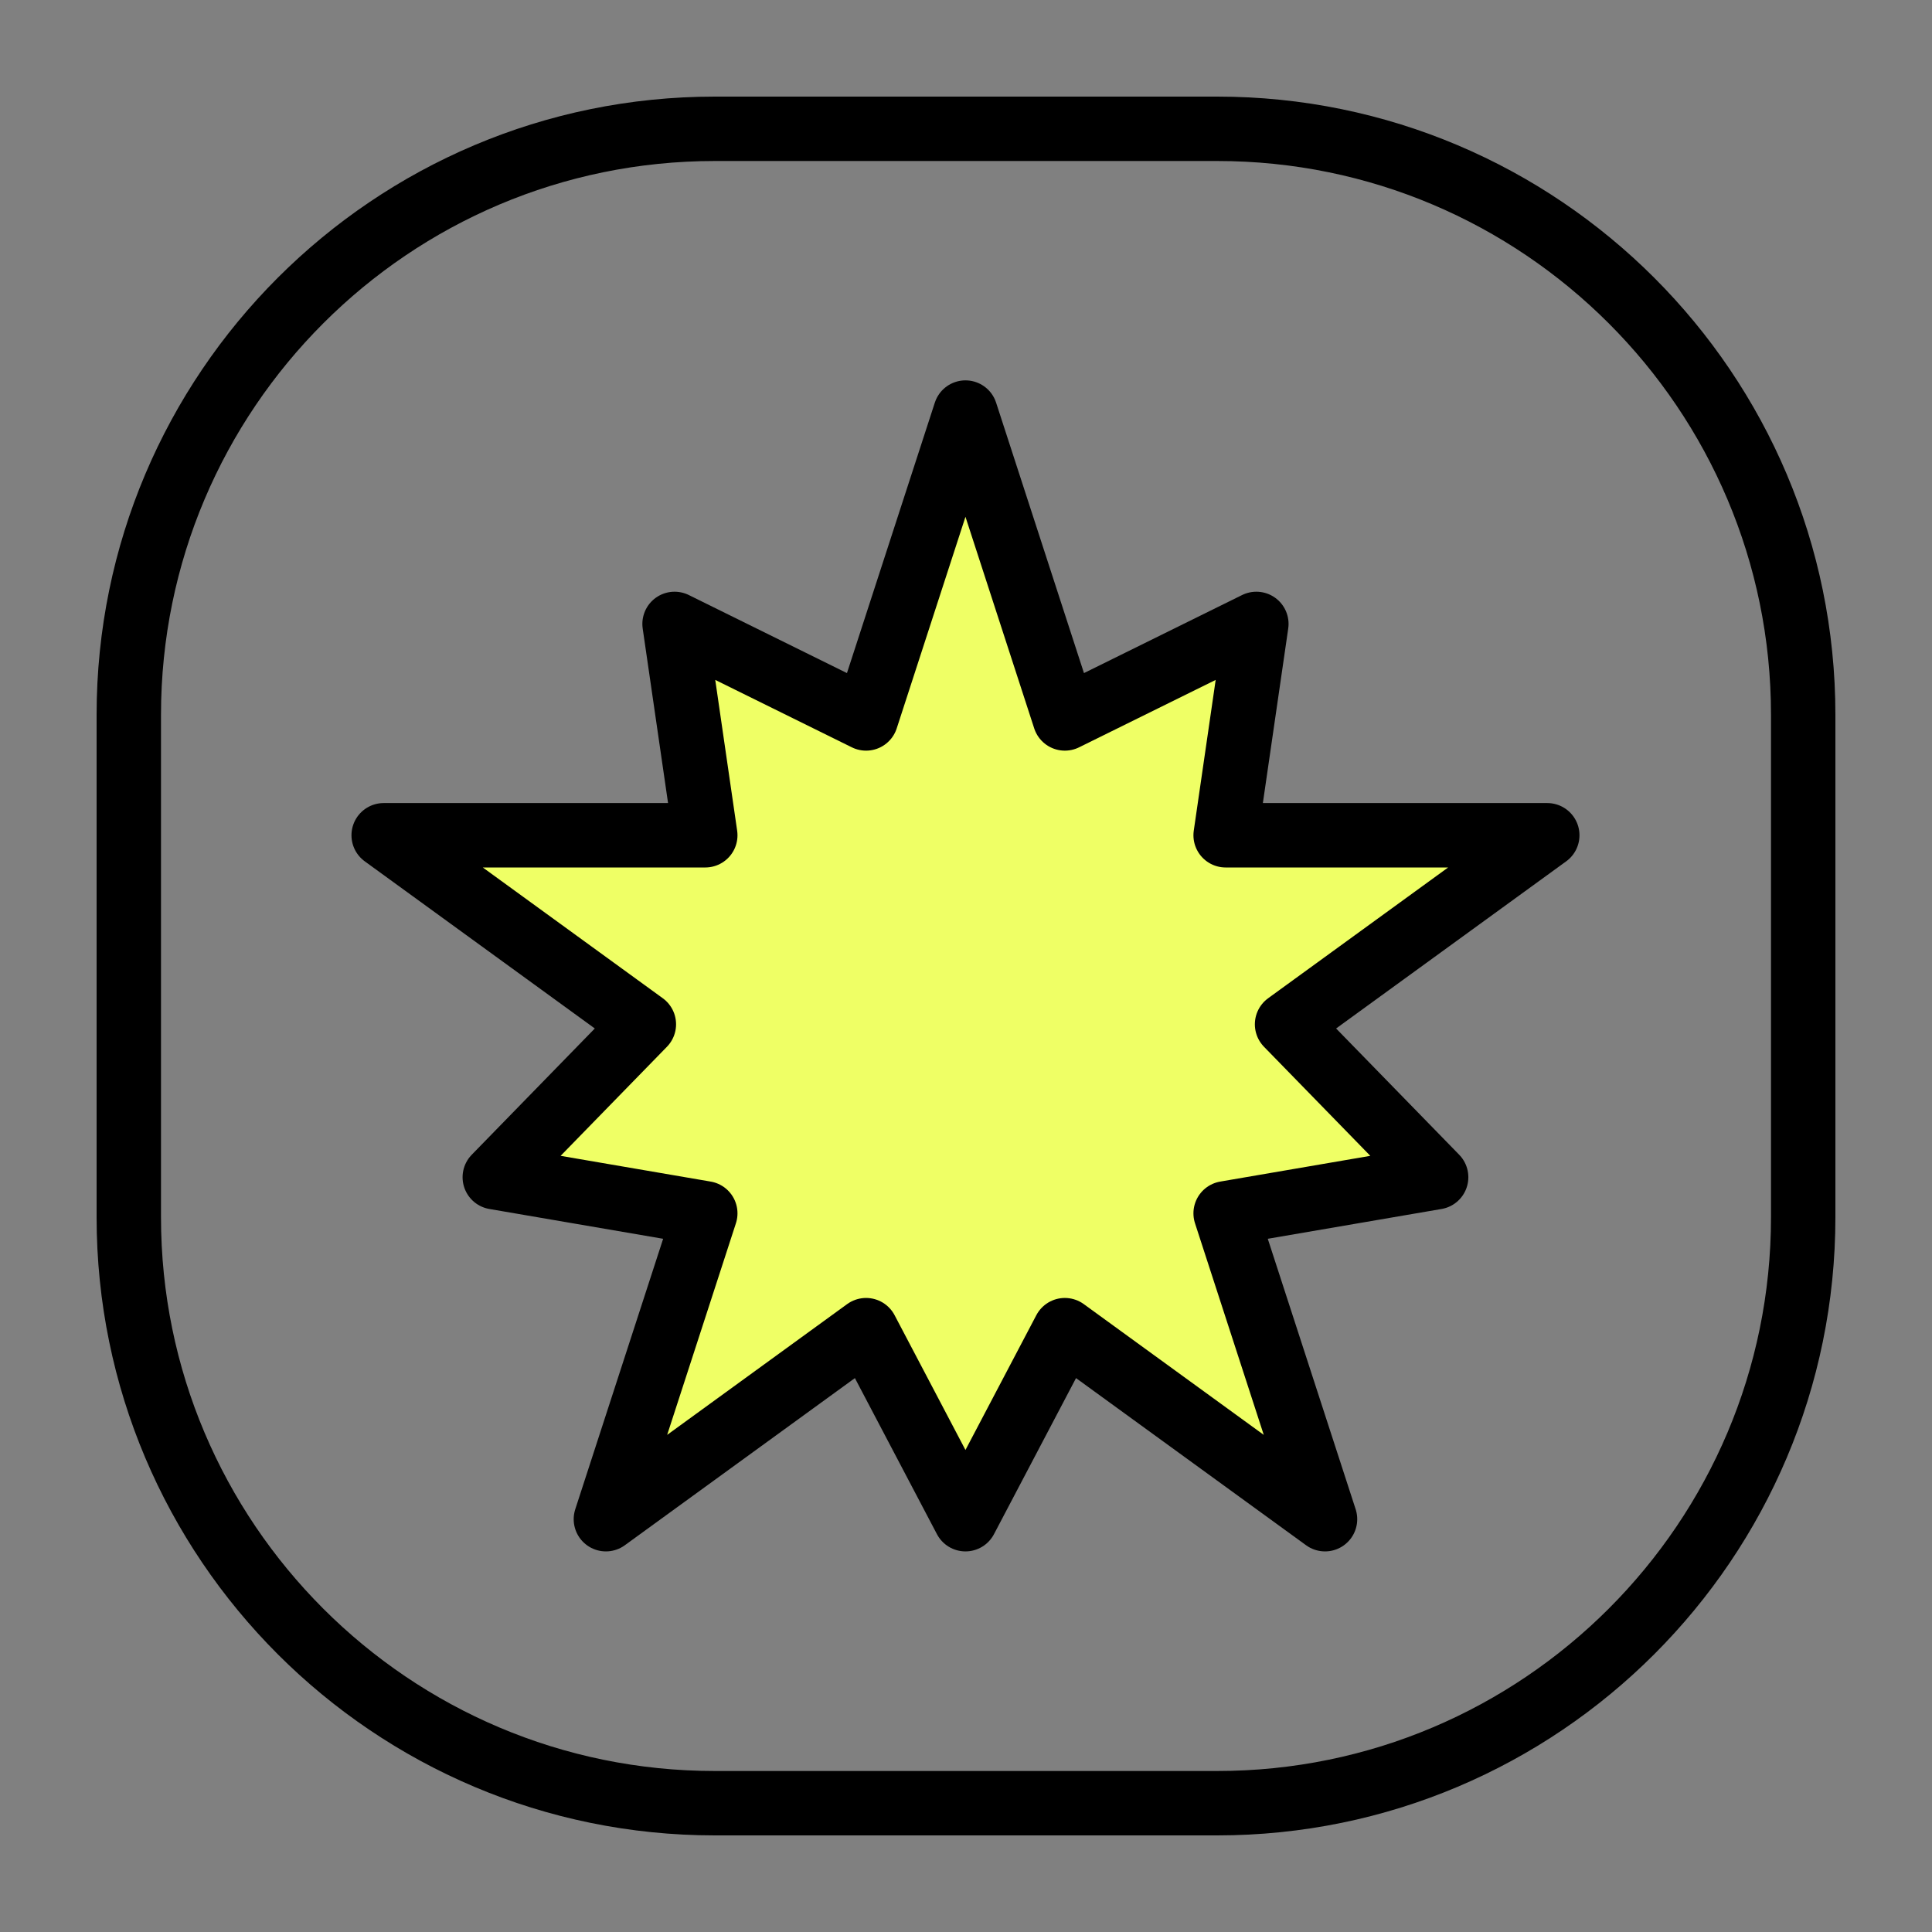 <?xml version="1.0" encoding="UTF-8" standalone="no"?>
<!DOCTYPE svg PUBLIC "-//W3C//DTD SVG 1.1//EN" "http://www.w3.org/Graphics/SVG/1.1/DTD/svg11.dtd">
<svg width="100%" height="100%" viewBox="0 0 300 300" version="1.1" xmlns="http://www.w3.org/2000/svg" xmlns:xlink="http://www.w3.org/1999/xlink" xml:space="preserve" xmlns:serif="http://www.serif.com/" style="fill-rule:evenodd;clip-rule:evenodd;stroke-linecap:round;stroke-linejoin:round;stroke-miterlimit:1.5;">
    <rect x="0" y="0" width="300" height="300" fill="#808080" stroke="none"/>
    <g transform="matrix(1,0,0,1,-700,0)">
        <rect id="Artboard2" x="700" y="0" width="300" height="300" style="fill:none;"/>
        <g id="Artboard21" serif:id="Artboard2">
            <g transform="matrix(1,0,0,1,700,0)">
                <path d="M280,111C280,60.776 239.224,20 189,20L111,20C60.776,20 20,60.776 20,111L20,189C20,239.224 60.776,280 111,280L189,280C239.224,280 280,239.224 280,189L280,111Z" style="fill:none;stroke:black;stroke-width:10px;"/>
            </g>
            <g transform="matrix(0.77,0,0,0.77,165.878,8.411)">
                <path d="M888.361,72.277L908.403,133.958L947.023,114.897L940.83,157.518L1005.69,157.518L953.216,195.639L983.278,226.479L940.83,233.759L960.871,295.44L908.403,257.319L888.361,295.44L868.32,257.319L815.851,295.44L835.893,233.759L793.445,226.479L823.506,195.639L771.038,157.518L835.893,157.518L829.7,114.897L868.32,133.958L888.361,72.277Z" style="fill:rgb(239,255,101);stroke:black;stroke-width:12.99px;"/>
            </g>
        </g>
    </g>
</svg>
